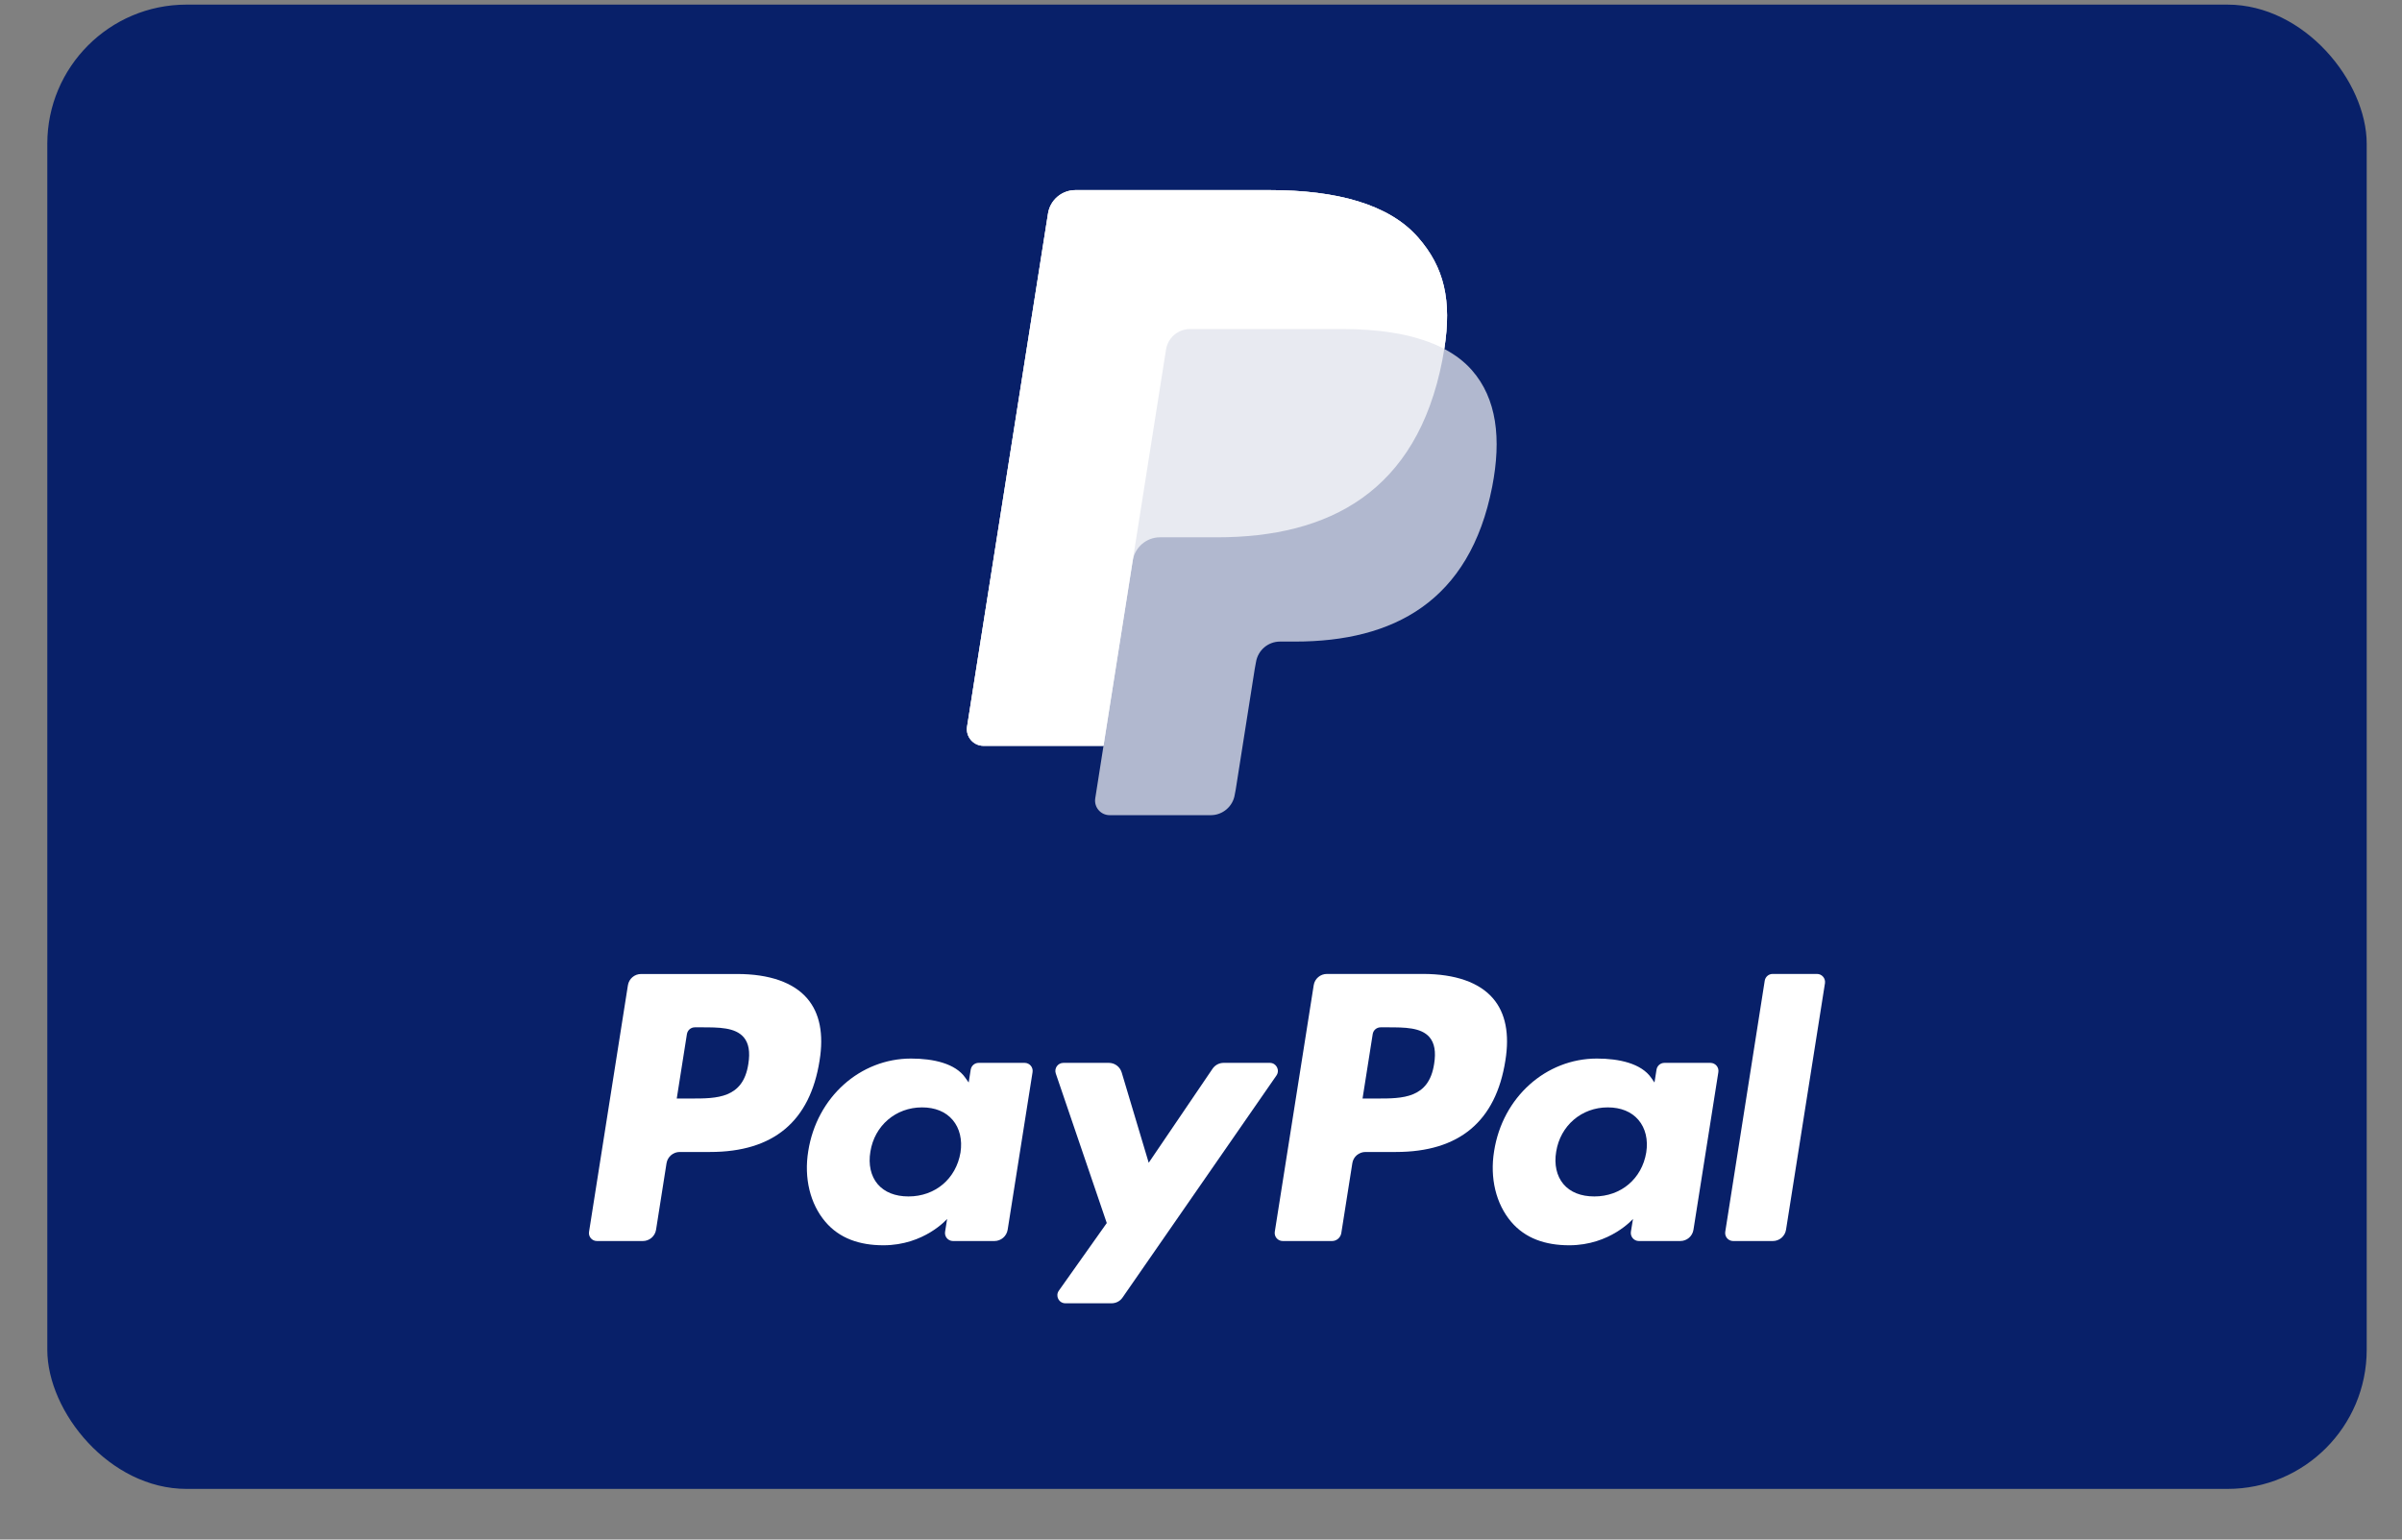 <svg width="39" height="25" viewBox="0 0 39 25" fill="none" xmlns="http://www.w3.org/2000/svg">
<rect x="0" y="0" width="39" height="25" fill="#808080" stroke="none"/>
<g clip-path="url(#clip0_31_4745)">
<rect x="0.768" y="0.075" width="37.659" height="24.102" rx="2.26" fill="#082069"/>
<path d="M11.97 15.816H10.409C10.302 15.816 10.212 15.893 10.195 15.999L9.564 20.002C9.551 20.081 9.612 20.152 9.692 20.152H10.438C10.544 20.152 10.635 20.075 10.652 19.969L10.822 18.889C10.839 18.784 10.93 18.706 11.036 18.706H11.53C12.559 18.706 13.152 18.208 13.307 17.222C13.377 16.791 13.31 16.452 13.108 16.215C12.886 15.954 12.493 15.816 11.97 15.816ZM12.15 17.278C12.065 17.838 11.637 17.838 11.223 17.838H10.988L11.153 16.792C11.163 16.729 11.217 16.682 11.281 16.682H11.389C11.671 16.682 11.937 16.682 12.075 16.843C12.157 16.939 12.182 17.081 12.15 17.278Z" fill="white"/>
<path d="M16.637 17.259H15.889C15.825 17.259 15.771 17.306 15.761 17.369L15.728 17.578L15.675 17.503C15.514 17.268 15.153 17.189 14.792 17.189C13.966 17.189 13.261 17.815 13.123 18.693C13.052 19.13 13.153 19.549 13.402 19.841C13.63 20.109 13.956 20.221 14.343 20.221C15.009 20.221 15.378 19.793 15.378 19.793L15.345 20.001C15.332 20.08 15.393 20.152 15.473 20.152H16.146C16.253 20.152 16.344 20.074 16.361 19.968L16.765 17.41C16.778 17.331 16.717 17.259 16.637 17.259ZM15.595 18.715C15.523 19.142 15.184 19.428 14.751 19.428C14.534 19.428 14.361 19.359 14.249 19.227C14.139 19.096 14.097 18.909 14.132 18.701C14.199 18.278 14.544 17.982 14.97 17.982C15.182 17.982 15.355 18.052 15.468 18.186C15.582 18.32 15.627 18.508 15.595 18.715Z" fill="white"/>
<path d="M20.618 17.259H19.867C19.795 17.259 19.728 17.295 19.687 17.355L18.651 18.881L18.212 17.414C18.184 17.322 18.1 17.259 18.004 17.259H17.266C17.176 17.259 17.114 17.347 17.142 17.431L17.97 19.86L17.192 20.958C17.131 21.044 17.192 21.163 17.298 21.163H18.048C18.119 21.163 18.186 21.129 18.226 21.07L20.725 17.464C20.785 17.377 20.723 17.259 20.618 17.259Z" fill="white"/>
<path d="M23.105 15.815H21.544C21.437 15.815 21.346 15.893 21.33 15.998L20.698 20.002C20.686 20.081 20.747 20.152 20.827 20.152H21.628C21.702 20.152 21.766 20.097 21.778 20.023L21.957 18.889C21.973 18.783 22.064 18.706 22.171 18.706H22.665C23.694 18.706 24.287 18.208 24.442 17.222C24.512 16.79 24.445 16.451 24.243 16.214C24.021 15.953 23.628 15.815 23.105 15.815ZM23.285 17.277C23.2 17.838 22.772 17.838 22.358 17.838H22.123L22.288 16.791C22.298 16.728 22.352 16.682 22.417 16.682H22.524C22.806 16.682 23.072 16.682 23.21 16.842C23.292 16.938 23.317 17.081 23.285 17.277Z" fill="white"/>
<path d="M27.771 17.259H27.024C26.96 17.259 26.906 17.306 26.896 17.369L26.863 17.578L26.811 17.503C26.649 17.268 26.288 17.189 25.928 17.189C25.102 17.189 24.396 17.815 24.259 18.693C24.188 19.13 24.289 19.549 24.537 19.841C24.765 20.109 25.091 20.221 25.479 20.221C26.144 20.221 26.514 19.793 26.514 19.793L26.48 20.001C26.468 20.08 26.529 20.152 26.609 20.152H27.282C27.389 20.152 27.48 20.074 27.496 19.968L27.9 17.41C27.913 17.331 27.852 17.259 27.771 17.259ZM26.729 18.715C26.658 19.142 26.318 19.428 25.886 19.428C25.669 19.428 25.495 19.359 25.384 19.227C25.274 19.096 25.232 18.909 25.267 18.701C25.334 18.278 25.679 17.982 26.104 17.982C26.317 17.982 26.489 18.052 26.603 18.186C26.717 18.32 26.762 18.508 26.729 18.715Z" fill="white"/>
<path d="M28.653 15.925L28.012 20.002C28 20.081 28.061 20.152 28.14 20.152H28.785C28.892 20.152 28.982 20.074 28.999 19.968L29.631 15.966C29.643 15.887 29.582 15.815 29.502 15.815H28.781C28.717 15.815 28.663 15.862 28.653 15.925Z" fill="white"/>
<path opacity="0.68" d="M23.45 5.666C23.574 4.876 23.449 4.339 23.022 3.853C22.552 3.317 21.703 3.087 20.616 3.087H17.462C17.239 3.087 17.05 3.249 17.016 3.468L15.702 11.798C15.676 11.962 15.803 12.111 15.97 12.111H17.917L17.783 12.963C17.76 13.107 17.871 13.237 18.017 13.237H19.658C19.852 13.237 20.018 13.096 20.048 12.904L20.064 12.82L20.373 10.859L20.393 10.751C20.424 10.559 20.589 10.418 20.783 10.418H21.029C22.619 10.418 23.864 9.771 24.228 7.903C24.38 7.122 24.302 6.471 23.899 6.012C23.778 5.874 23.627 5.759 23.45 5.666Z" fill="white"/>
<path opacity="0.7" d="M23.45 5.666C23.574 4.876 23.449 4.339 23.022 3.853C22.552 3.317 21.703 3.087 20.616 3.087H17.462C17.239 3.087 17.05 3.249 17.016 3.468L15.702 11.798C15.676 11.962 15.803 12.111 15.97 12.111H17.917L18.406 9.009L18.391 9.106C18.426 8.887 18.613 8.725 18.835 8.725H19.761C21.579 8.725 23.002 7.986 23.418 5.851C23.43 5.787 23.441 5.726 23.45 5.666Z" fill="white"/>
<path d="M18.932 5.676C18.953 5.545 19.037 5.436 19.151 5.382C19.203 5.357 19.261 5.343 19.322 5.343H21.795C22.087 5.343 22.361 5.362 22.61 5.403C22.682 5.414 22.751 5.427 22.819 5.442C22.886 5.457 22.952 5.474 23.015 5.493C23.047 5.502 23.078 5.512 23.108 5.522C23.231 5.562 23.345 5.61 23.45 5.666C23.574 4.876 23.45 4.339 23.023 3.853C22.552 3.317 21.703 3.087 20.616 3.087H17.462C17.239 3.087 17.05 3.249 17.016 3.468L15.702 11.798C15.676 11.962 15.803 12.111 15.97 12.111H17.917L18.406 9.009L18.932 5.676Z" fill="white"/>
</g>
<defs>
<clipPath id="clip0_31_4745">
<rect width="37.659" height="24.102" fill="white" transform="translate(0.768 0.075)"/>
</clipPath>
</defs>
</svg>
